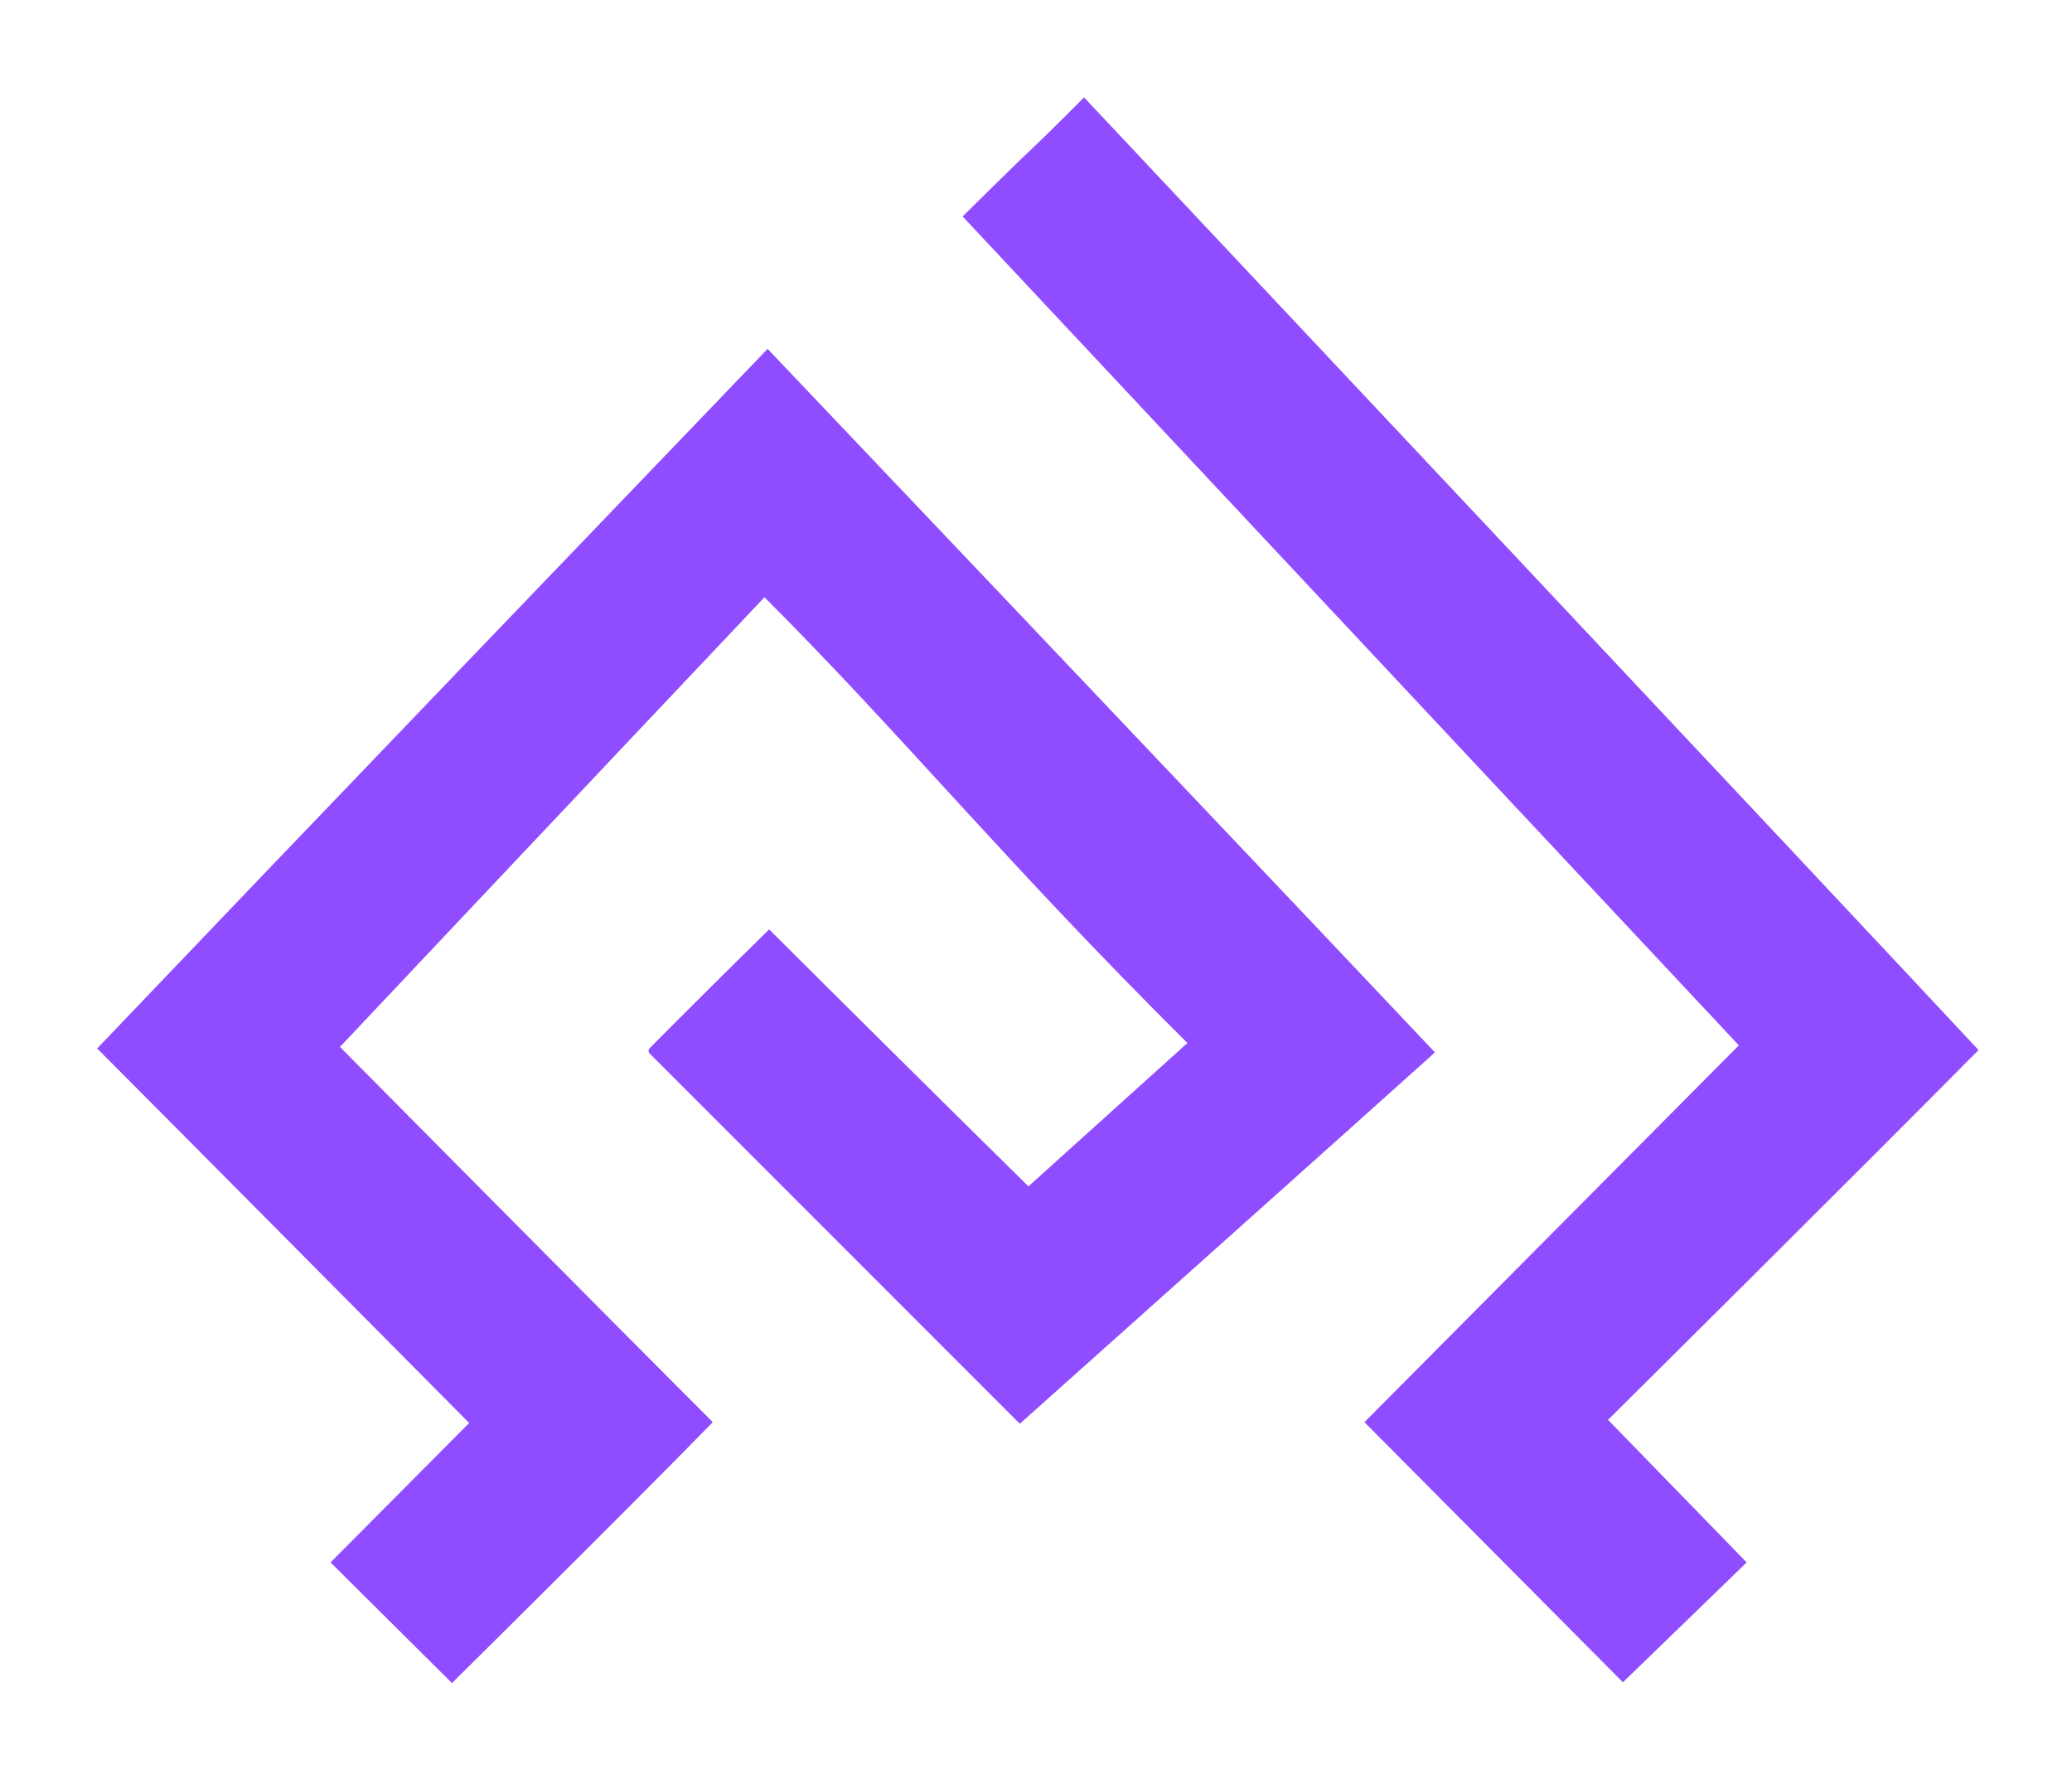 <svg xmlns="http://www.w3.org/2000/svg" width="266" height="229" fill="none" viewBox="0 0 266 229"><g filter="url(#filter0_d_1_9)"><path fill="#904CFF" fill-rule="evenodd" d="M139.168 6.499C139.168 6.499 239.13 112.785 254 128.771C238.243 144.695 206.438 176.232 206.438 176.232L224.236 194.533L208.349 209.918L175.166 176.534L223.231 128.168L123.583 21.783C123.583 21.783 130.88 14.545 132.331 13.236C134.672 11.031 139.168 6.499 139.168 6.499Z" clip-rule="evenodd"/><path fill="#904CFF" fill-rule="evenodd" d="M98.545 38.776C98.545 38.776 155.746 98.927 184.216 129.073C177.115 135.493 130.923 176.735 130.923 176.735C130.923 176.735 99.215 145.027 83.361 129.174C83.227 128.973 83.227 128.771 83.361 128.57C88.46 123.44 93.588 118.344 98.746 113.286C109.791 124.297 120.886 135.291 132.029 146.268C138.835 140.132 145.64 133.998 152.441 127.866C129.183 104.791 115.994 88.503 98.143 70.652C79.954 89.872 43.643 128.369 43.643 128.369C43.643 128.369 77.712 162.74 91.506 176.534C80.49 187.818 58.022 210.018 58.022 210.018L42.436 194.533L60.234 176.635C60.234 176.635 16.616 132.689 12.472 128.57C41.091 98.572 69.841 68.695 98.545 38.776Z" clip-rule="evenodd"/></g><defs><filter id="filter0_d_1_9" width="265.529" height="227.519" x=".471" y=".499" color-interpolation-filters="sRGB" filterUnits="userSpaceOnUse"><feFlood flood-opacity="0" result="BackgroundImageFix"/><feColorMatrix in="SourceAlpha" result="hardAlpha" type="matrix" values="0 0 0 0 0 0 0 0 0 0 0 0 0 0 0 0 0 0 127 0"/><feOffset dy="6"/><feGaussianBlur stdDeviation="6"/><feComposite in2="hardAlpha" operator="out"/><feColorMatrix type="matrix" values="0 0 0 0 0 0 0 0 0 0 0 0 0 0 0 0 0 0 0.5 0"/><feBlend in2="BackgroundImageFix" mode="normal" result="effect1_dropShadow_1_9"/><feBlend in="SourceGraphic" in2="effect1_dropShadow_1_9" mode="normal" result="shape"/></filter></defs></svg>